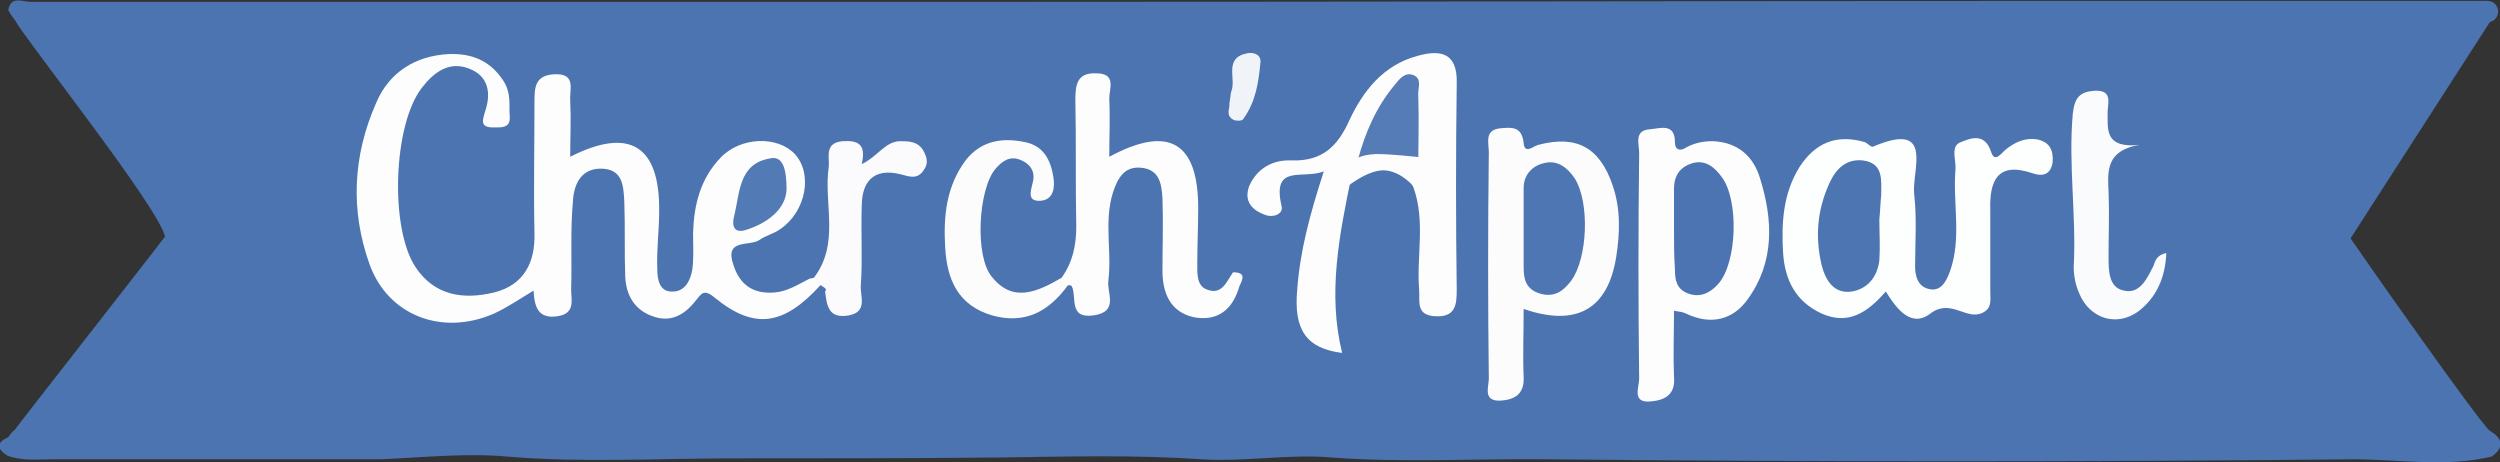 <?xml version="1.0" encoding="utf-8"?>
<!-- Generator: Adobe Illustrator 21.1.0, SVG Export Plug-In . SVG Version: 6.00 Build 0)  -->
<svg version="1.1" xmlns="http://www.w3.org/2000/svg" xmlns:xlink="http://www.w3.org/1999/xlink" x="0px" y="0px"
	 viewBox="0 0 272.7 50.4" style="enable-background:new 0 0 272.7 50.4;" xml:space="preserve">
<rect x="0" y="0" width="272.7" height="50.4" fill="#333333" stroke="none"/>
<style type="text/css">
	.st0{display:none;}
	.st1{fill:#4B74B1;}
	.st2{fill:#FDFDFE;}
	.st3{fill:#FDFEFE;}
	.st4{fill:#FCFCFD;}
	.st5{fill:#FAFBFD;}
	.st6{fill:#FBFBFD;}
	.st7{fill:#F0F3F8;}
	.st8{fill:#527AB5;}
	.st9{fill:#4C75B2;}
	.st10{fill:#557CB6;}
	.st11{fill:#4E76B3;}
	.st12{fill:#4C74B2;}
	.st13{fill:none;stroke:#FDFDFE;stroke-miterlimit:10;}
</style>
<g id="Calque_1" class="st0">
</g>
<g id="Calque_2">
	<path class="st1" d="M256.4,26c0.3,0.5,14.1,20.2,15.2,21c1.4,0.8,1.6,1.8,0.2,2.8c-5,1.2-10.1,0.3-15.1,0.3
		c-29.2,0.3-58.5,0.3-87.7,0c-7.9-0.1-15.8,0.4-23.8-0.2c-4.6-0.4-9.5,0.5-14.1,0.2c-7.3-0.5-14.6-0.3-21.9-0.2
		C99.4,50,89.6,50,79.8,50c-8.1,0-16.3,0.5-24.5-0.2c-4.4-0.4-9.2,0.1-13.8,0.3c-12,0-23.9,0-35.9,0c-1.6,0-3.2,0.2-4.8-0.4
		c-1.1-0.7-1.3-1.4,0.1-2c0.2-0.3,0.4-0.6,0.7-0.8C2,46.3,17.6,26.4,18,25.8C17.3,22.6,2.6,4.1,1.7,2.3C1.4,1.9,1.1,1.5,0.9,1.1l0,0
		c0.3-1.6,1.5-0.9,2.4-0.9c36.2,0,72.4,0,108.6,0c38,0,75.9-0.1,113.9-0.1c14.9,0,29.7,0,44.6,0c0.9,0,1.8-0.2,2.1,1
		c0,0.6-0.2,1.1-0.9,1.3"/>
	<path class="st2" d="M89.5,31.1c-4,4.4-7.2,4.9-11.5,1.4c-1.3-1.1-1.5-0.4-2.2,0.4c-1.2,1.5-2.7,2.3-4.6,1.6c-2-0.7-2.9-2.3-3-4.3
		c-0.1-2.7,0-5.5-0.1-8.2c-0.1-1.6-0.1-3.5-2.4-3.6c-2.3-0.1-3.1,1.7-3.2,3.5c-0.3,3.2-0.1,6.5-0.2,9.7c0,1.1,0.5,2.6-1.5,2.9
		c-2.1,0.3-2.5-1-2.6-2.8c-1.5,0.9-2.8,1.8-4.3,2.5c-5.7,2.5-11.6,0.2-13.6-5.4c-2.1-5.9-1.8-11.8,0.7-17.5c1.4-3.4,4.3-5.2,7.9-5.4
		c2.4-0.1,4.5,0.6,6,2.9c0.9,1.4,0.6,2.6,0.7,3.9c0.1,1.3-0.9,1.2-1.8,1.2c-1.4,0-1.2-0.7-0.9-1.7c0.7-2,0.4-3.9-1.7-4.7
		c-2.2-0.9-3.9,0.4-5.2,2.1c-3.1,4-3.5,15.2-0.7,19.5c2.1,3.2,5.3,3.6,8.6,2.8c3.2-0.8,4.5-3.2,4.4-6.5c-0.1-4.7,0-9.5,0-14.2
		c0-1.6,0-3,2.2-3.1c2.4-0.1,1.6,1.7,1.7,2.9c0.1,2,0,4,0,6.1c6.5-3.3,9.8-1.2,9.7,6c0,2.1-0.3,4.2-0.2,6.3c0,1,0.2,2.5,1.7,2.4
		c1.3,0,1.9-1.2,2.1-2.3c0.2-1.3,0.1-2.7,0.1-4.1c0.1-3.1,0.8-5.9,3-8.2c2.2-2.3,6.2-2.4,8.1-0.4c2,2.2,1.2,6.3-1.6,8.2
		c-0.7,0.5-1.6,0.7-2.3,1.2c-1.1,0.7-3.8-0.2-2.8,2.7c0.7,2.2,2.2,3.2,4.5,3c1.4-0.1,2.6-0.9,3.8-1.5C89.5,30.1,89.6,30.5,89.5,31.1
		z"/>
	<path class="st3" d="M205.7,31.8c-2,2.3-4.1,3.7-7,2.4c-2.8-1.3-4-3.6-4.2-6.6c-0.2-3.3,0-6.5,1.8-9.4c1.7-2.6,4-3.6,7.1-2.7
		c0.3,0.1,0.7,0.6,0.9,0.5c6.8-2.9,4.2,2.6,4.5,5.2c0.3,2.6,0.1,5.2,0.1,7.9c0,1,0.3,2.1,1.4,2.4c1.4,0.4,2-0.8,2.4-1.9
		c1.3-3.6,0.3-7.4,0.6-11.1c0.1-1-0.6-2.6,0.6-3c1-0.4,2.6-1.1,3.3,1.1c0.4,1.2,1.1,0.1,1.6-0.3c1-0.8,2.1-1.3,3.4-1.1
		c1.4,0.3,1.8,1.2,1.7,2.5c-0.2,1.3-1,1.6-2.2,1.2c-3.8-1.3-4.7,0.8-4.6,4c0,3,0,6,0,9c0,0.8,0.2,1.7-0.8,2.2
		c-1.8,0.9-3.4-1.5-5.6,0C208.5,35.9,206.9,33.7,205.7,31.8z"/>
	<path class="st2" d="M147.4,19.3c-1.3,6.3-2.6,12.7-1,19.2c-3.9-0.5-5.3-2.5-4.9-6.9c0.3-4.2,1.4-8.3,2.9-12.9
		c-2.3,0.9-5.7-0.9-4.6,3.8c0.2,0.9-1,1.3-1.9,0.9c-1.6-0.6-2.2-1.7-1.6-3.2c0.9-1.9,2.6-2.8,4.6-2.7c3.3,0.1,5-1.5,6.3-4.4
		c1.5-3.2,3.7-6,7.4-7c2.5-0.7,4.4-0.4,4.3,3c-0.1,7.5-0.1,15,0,22.5c0,1.6-0.1,3-2.3,2.9c-2.2-0.1-1.7-1.6-1.8-2.9
		c-0.3-3.7,0.7-7.4-0.6-11.1c-0.3-0.6-0.4-1.3-0.4-2c-0.2-2.6,0.3-5.1-0.3-8.1c-2.9,1.9-3,5.1-4.5,7.4
		C148.5,18.5,147.7,18.7,147.4,19.3z"/>
	<path class="st4" d="M166.2,33.7c0,2.7-0.1,5.1,0,7.4c0.1,1.9-1,2.5-2.5,2.6c-2,0.1-1.3-1.5-1.3-2.4c-0.1-8.2-0.1-16.5,0-24.7
		c0-1-0.5-2.4,1.2-2.6c1.2-0.1,2.4-0.3,2.6,1.6c0.1,1.3,1.1,0.3,1.6,0.2c4.2-1.1,6.7,0.3,8.1,4.4c0.9,2.6,0.8,5.2,0.4,7.8
		C175.4,33.7,172,35.7,166.2,33.7z"/>
	<path class="st2" d="M182.6,33.9c0,2.5-0.1,4.8,0,7.2c0.2,2.1-1.2,2.6-2.7,2.7c-1.9,0.1-1.1-1.6-1.1-2.5c-0.1-8.2-0.1-16.4,0-24.6
		c0-1-0.6-2.5,1.2-2.6c1.1-0.1,2.7-0.7,2.7,1.4c0,0.9,0.6,1,1.2,0.6c0.9-0.5,1.9-0.7,2.9-0.7c2.8,0.1,4.5,1.7,5.2,4.1
		c1.4,4.5,1.6,9.1-1.4,13.2c-1.6,2.2-4,2.8-6.7,1.5C183.5,34,183.1,34,182.6,33.9z"/>
	<path class="st2" d="M115.8,30.3c1.2-1.7,1.6-3.5,1.6-5.6c-0.1-4.6,0-9.2-0.1-13.8c0-1.7,0.2-3,2.3-2.9c2.2,0,1.4,1.7,1.4,2.7
		c0.1,2.1,0,4.2,0,6.4c6.5-3.5,9.7-1.6,9.7,5.6c0,2-0.1,4-0.1,6c0,1.1-0.1,2.5,1.1,2.9c1.6,0.6,2.1-0.9,2.8-1.9
		c1.4,0,1.1,0.7,0.7,1.5c-0.7,2.5-2.3,3.9-5,3.4c-2.6-0.6-3.4-2.7-3.4-5.1c0-2.6,0.1-5.2,0-7.9c-0.1-1.5-0.3-3.1-2.3-3.3
		c-1.9-0.2-2.6,1.2-3.1,2.7c-1,3.2-0.1,6.4-0.5,9.6c-0.2,1.3,1.2,3.4-1.6,3.8c-2.8,0.4-1.8-2-2.4-3.2c-0.1-0.1-0.4-0.1-0.6-0.1
		C115.8,31.1,115.4,31,115.8,30.3z"/>
	<path class="st5" d="M236.3,27.6c-0.1,2.7-1.1,4.9-3.1,6.4c-2.4,1.7-5.3,0.7-6.4-2c-0.4-0.9-0.6-1.9-0.6-2.9
		c0.3-5.6-0.6-11.1-0.1-16.7c0.2-1.8,0.8-2.4,2.4-2.5c2-0.1,1.4,1.4,1.4,2.3c0,2-0.3,4,3.5,3.6c-3.7,0.6-3.5,2.9-3.4,5.1
		c0.1,2.4,0,4.7,0,7.1c0,1.5,0,3.4,1.7,3.7c1.7,0.4,2.5-1.3,3.2-2.7C235.1,28.4,235.3,27.8,236.3,27.6z"/>
	<path class="st4" d="M115.8,30.3c0.2,0.3,0.5,0.6,0.7,0.8c-2.1,2.9-4.7,4.3-8.3,3.3c-3.7-1.1-4.9-3.9-5.1-7.4
		c-0.2-3.4,0.1-6.7,2.3-9.6c1.7-2.1,4-2.4,6.4-1.9c2,0.4,2.8,1.9,3.1,3.8c0.2,1.2,0,2.5-1.4,2.6c-1.6,0.1-1-1.2-0.8-2.2
		c0.2-1.1-0.4-1.9-1.5-2.3c-1.1-0.4-1.9,0.2-2.6,1c-1.9,2.2-2.3,9.6-0.4,11.8C110.5,33.1,113.2,31.8,115.8,30.3z"/>
	<path class="st6" d="M89.5,31.1c-0.3-0.2-0.5-0.5-0.8-0.7c3-3.8,1.1-8.2,1.7-12.2c0.1-1.1-0.5-2.6,1.5-2.8c1.7-0.1,2.6,0.3,2.1,2.5
		c1.7-0.8,2.5-2.4,4.1-2.5c1,0,2,0,2.6,1c0.4,0.7,0.6,1.4,0.1,2.1c-0.7,1.1-1.5,0.8-2.6,0.5c-2.9-0.7-4.2,0.8-4.2,3.5
		c-0.1,2.9,0.1,5.7-0.1,8.6c-0.1,1.2,0.8,2.9-1.3,3.3c-2.2,0.4-2.4-1-2.6-2.6C90.3,31.5,89.8,31.3,89.5,31.1z"/>
	<path class="st7" d="M134.1,11.3c0.1-0.5,0.1-0.9,0.2-1.3c0.6-1.4-0.9-3.7,1.8-4.2c0.6-0.1,1.4,0.1,1.4,0.9
		c-0.2,2.2-0.5,4.4-1.9,6.3c-0.1,0.2-0.7,0.2-1,0.1C133.6,12.6,134.2,11.8,134.1,11.3z"/>
	<path class="st8" d="M85.8,20.7c-0.1,2-1.9,3.6-4.5,4.4c-1.3,0.4-1.5-0.6-1.2-1.6c0.6-2.5,0.5-5.6,3.8-6.2
		C85.4,16.9,85.8,18.4,85.8,20.7z"/>
	<path class="st9" d="M205,23.9c0,1.5,0.1,3,0,4.5c-0.2,1.7-1.2,3.1-3,3.4c-2,0.3-2.9-1.3-3.3-2.9c-0.7-3-0.5-5.9,0.8-8.8
		c0.7-1.6,1.8-2.8,3.7-2.6c2.3,0.3,2,2.2,2,3.8C205.1,22.2,205.1,23,205,23.9C205,23.9,205,23.9,205,23.9z"/>
	<path class="st10" d="M154.7,19c-2.3,0.1-4.4-1.2-6.6-1.5c0.8-3,2-5.8,4-8.2c0.5-0.6,1.1-1.5,2.1-1.1c0.9,0.4,0.5,1.3,0.5,2
		C154.8,13.1,154.7,16.1,154.7,19z"/>
	<path class="st11" d="M166.2,25c0-1.5,0-3,0-4.5c0-1.4,0.9-2.4,2.2-2.7c1.5-0.4,2.6,0.5,3.4,1.7c1.6,2.6,1.4,8.6-0.4,11.1
		c-0.9,1.2-1.9,1.9-3.5,1.4c-1.5-0.5-1.7-1.6-1.7-2.9C166.2,27.7,166.2,26.4,166.2,25C166.2,25,166.2,25,166.2,25z"/>
	<path class="st12" d="M182.6,25.1c0-1.5,0-3,0-4.5c0-1.5,0.7-2.4,2-2.8c1.4-0.4,2.4,0.4,3.2,1.5c1.9,2.5,1.7,9.4-0.4,11.7
		c-0.9,1-2,1.5-3.3,1c-1.3-0.5-1.4-1.6-1.4-2.7C182.6,27.9,182.6,26.5,182.6,25.1z"/>
	<path class="st13" d="M146.7,19c0.1-0.1,0.3-0.2,0.4-0.4c0.7-0.7,1.2-1.2,3-1.3c1,0,2.3,0.1,4.3,0.3c0.9,0.1,0.9,0.1,0.9,0.1l0,0
		v1.5l-3.6-1.7h-1.8h-0.7l6.8,0.9l-6.6-0.6c0,0-1.1,0.3-2.1,1"/>
	<path class="st13" d="M146.1,20.4c0,0,2.9-2.6,5.2-2.3s3.9,2.6,4,2.9"/>
	<path class="st1" d="M269.3,44"/>
	<path class="st1" d="M262.9,35.1"/>
</g>
</svg>
